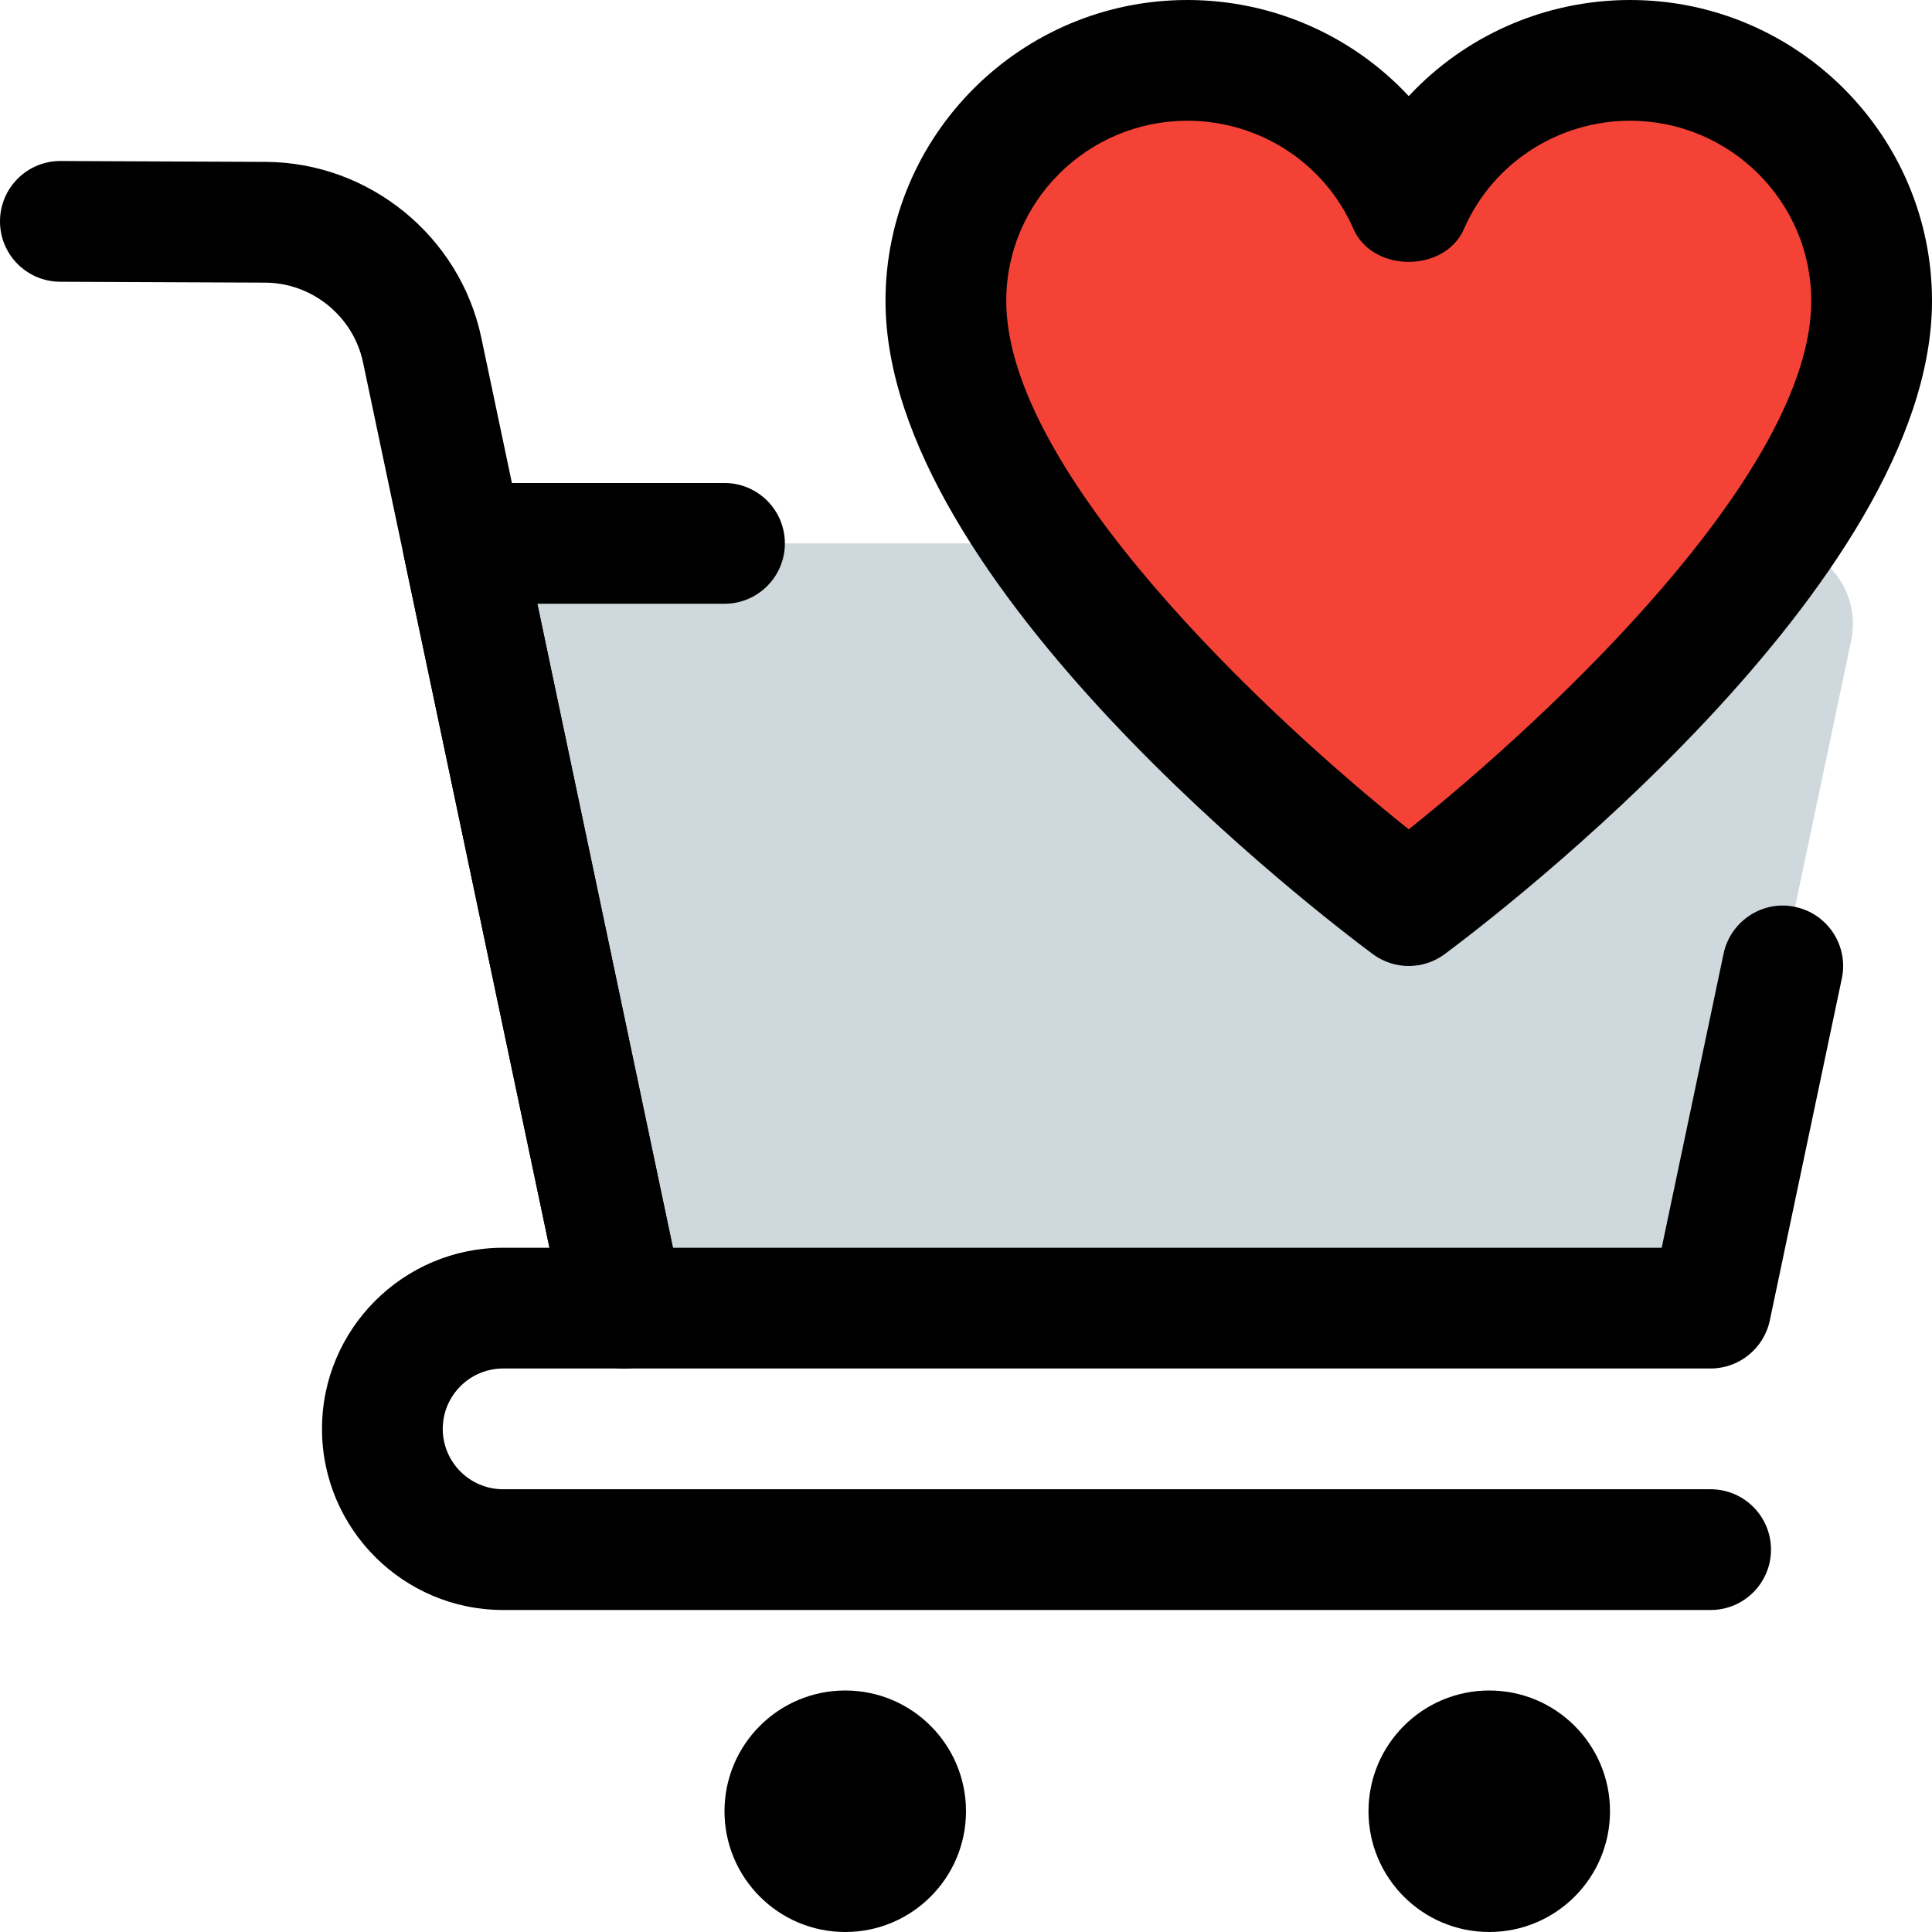 <svg id="_x31__x2C_5" height="512" viewBox="0 0 24 24" width="512" xmlns="http://www.w3.org/2000/svg"><path d="m5.75 6.75 2 9.5h13.5l1.746-8.294c.131-.622-.343-1.206-.979-1.206z" fill="#cfd8dc"/><path d="m20.25.75c-1.23 0-2.29.74-2.75 1.79-.46-1.05-1.52-1.79-2.75-1.79-1.65 0-3 1.34-3 2.99 0 3.24 5.75 7.51 5.75 7.51s5.75-4.27 5.75-7.51c0-1.65-1.35-2.99-3-2.99z" fill="#f44336"/><path d="m17.5 12c-.157 0-.314-.049-.447-.148-.62-.461-6.053-4.602-6.053-8.114 0-2.061 1.683-3.738 3.75-3.738 1.063 0 2.054.446 2.75 1.194.696-.748 1.687-1.194 2.75-1.194 2.067 0 3.75 1.677 3.75 3.738 0 3.512-5.433 7.653-6.053 8.114-.133.099-.29.148-.447.148zm-2.75-10.5c-1.24 0-2.25 1.004-2.25 2.238 0 2.138 3.276 5.19 5 6.564 1.724-1.374 5-4.426 5-6.564 0-1.234-1.01-2.238-2.25-2.238-.897 0-1.707.527-2.063 1.342-.238.548-1.137.548-1.375 0-.355-.815-1.165-1.342-2.062-1.342z"/><path d="m21.25 17h-13.5c-.354 0-.661-.249-.734-.596l-2-9.5c-.046-.221.009-.451.152-.627.142-.175.356-.277.582-.277h3.25c.414 0 .75.336.75.75s-.336.75-.75.75h-2.325l1.684 8h12.283l.769-3.654c.086-.407.49-.668.889-.58.405.085.665.483.58.888l-.895 4.25c-.074.347-.381.596-.735.596z"/><path d="m7.749 17c-.347 0-.658-.242-.733-.596l-2.506-11.901c-.12-.573-.632-.99-1.217-.992l-2.546-.011c-.415-.002-.749-.339-.747-.753s.337-.747.75-.747h.003l2.546.011c1.288.005 2.415.924 2.68 2.184l2.506 11.9c.085.405-.175.803-.58.888-.052.012-.104.017-.156.017z"/><path d="m21.25 20h-15c-1.24 0-2.25-1.009-2.25-2.25s1.01-2.25 2.25-2.25h1.5c.414 0 .75.336.75.75s-.336.75-.75.75h-1.5c-.413 0-.75.336-.75.75s.337.75.75.75h15c.414 0 .75.336.75.75s-.336.75-.75.75z"/><circle cx="10.5" cy="22.5" r="1.5"/><circle cx="18.5" cy="22.5" r="1.5"/></svg>
